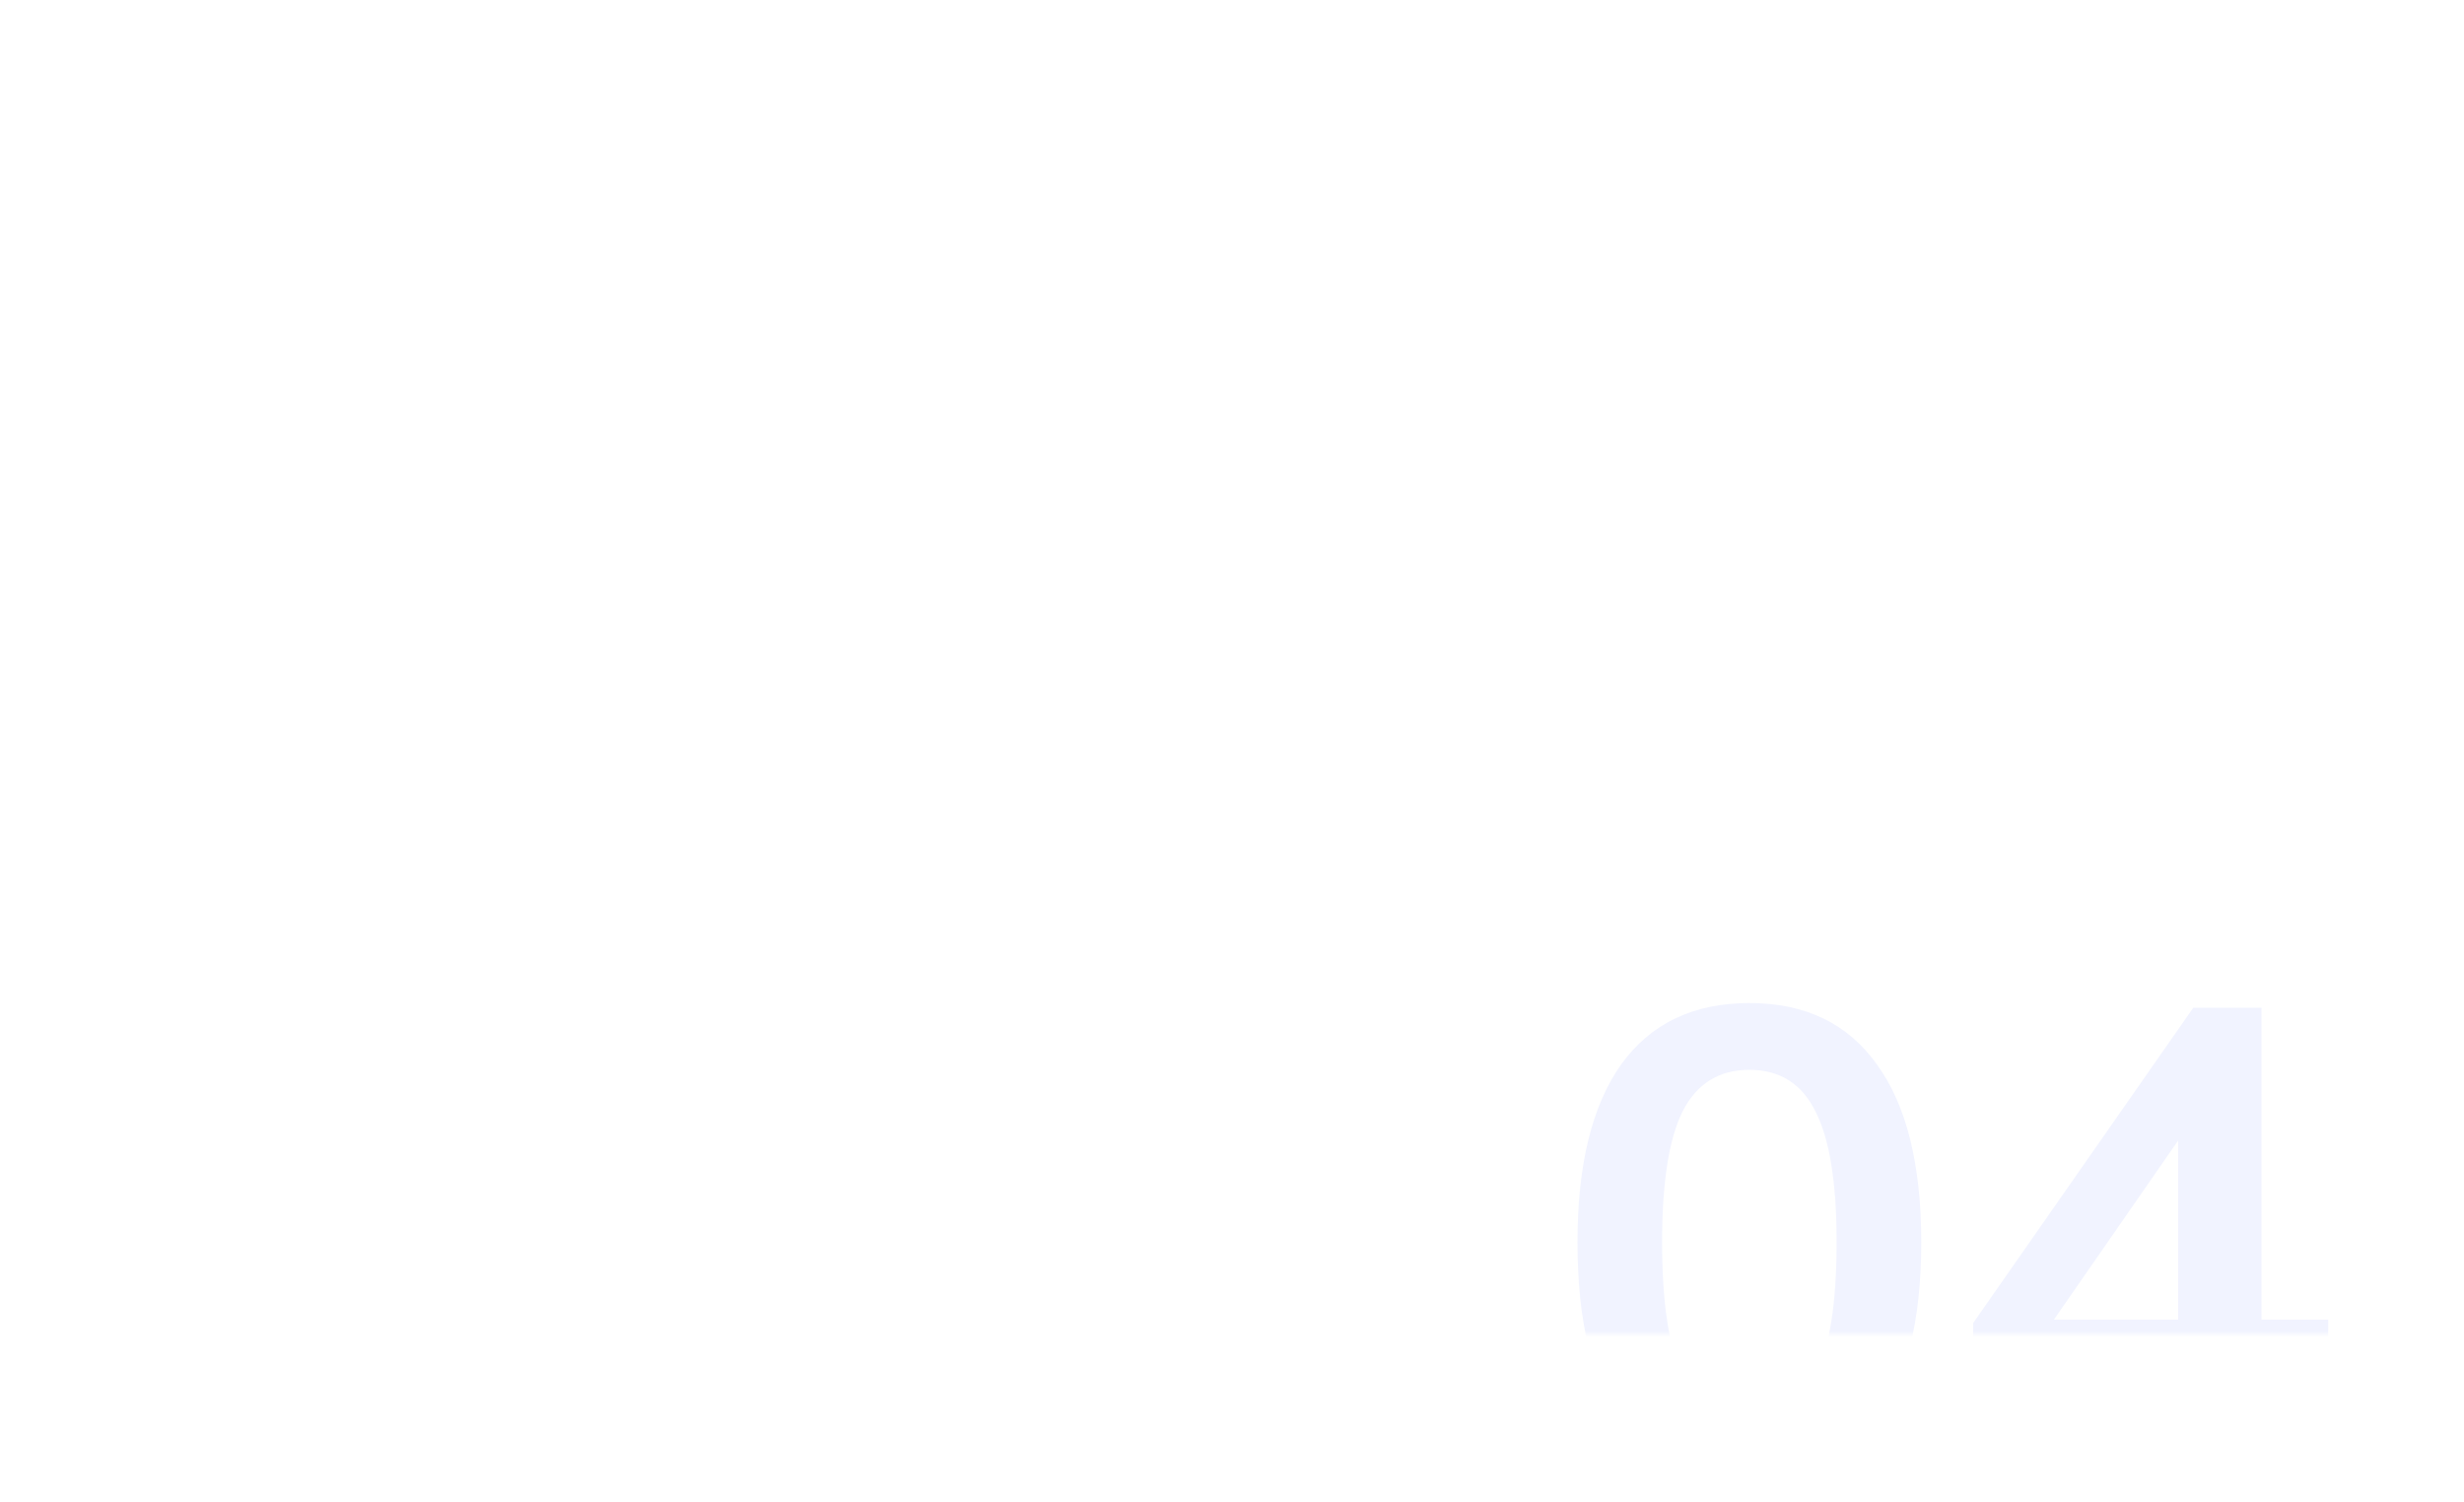 <svg width="410" height="250" viewBox="0 0 410 250" fill="none" xmlns="http://www.w3.org/2000/svg">
<g filter="url(#filter0_d_102_237)">
<rect x="20" y="12" width="370" height="210" fill="white"/>
</g>
<mask id="mask0_102_237" style="mask-type:alpha" maskUnits="userSpaceOnUse" x="20" y="12" width="370" height="210">
<rect x="20" y="12" width="370" height="210" fill="white"/>
</mask>
<g mask="url(#mask0_102_237)">
<path d="M291.086 246.99C281.773 246.99 274.659 243.58 269.746 236.76C264.906 229.867 262.486 219.857 262.486 206.73C262.486 193.823 264.906 183.96 269.746 177.14C274.659 170.32 281.773 166.91 291.086 166.91C300.399 166.91 307.476 170.32 312.316 177.14C317.229 183.887 319.686 193.75 319.686 206.73C319.686 219.783 317.229 229.757 312.316 236.65C307.476 243.543 300.399 246.99 291.086 246.99ZM291.086 235.88C296.146 235.88 299.813 233.57 302.086 228.95C304.433 224.257 305.606 216.85 305.606 206.73C305.606 196.757 304.433 189.497 302.086 184.95C299.813 180.33 296.146 178.02 291.086 178.02C286.026 178.02 282.323 180.33 279.976 184.95C277.703 189.497 276.566 196.757 276.566 206.73C276.566 216.85 277.703 224.257 279.976 228.95C282.323 233.57 286.026 235.88 291.086 235.88Z" fill="#F1F3FF"/>
<path d="M387.403 219.6V230.71H376.293V246H362.433V230.71H328.333V220.15L364.963 167.68H376.293V219.6H387.403ZM341.753 219.6H362.433V189.79L341.753 219.6Z" fill="#F1F3FF"/>
</g>
<defs>
<filter id="filter0_d_102_237" x="0" y="0" width="410" height="250" filterUnits="userSpaceOnUse" color-interpolation-filters="sRGB">
<feFlood flood-opacity="0" result="BackgroundImageFix"/>
<feColorMatrix in="SourceAlpha" type="matrix" values="0 0 0 0 0 0 0 0 0 0 0 0 0 0 0 0 0 0 127 0" result="hardAlpha"/>
<feOffset dy="8"/>
<feGaussianBlur stdDeviation="10"/>
<feComposite in2="hardAlpha" operator="out"/>
<feColorMatrix type="matrix" values="0 0 0 0 0.918 0 0 0 0 0.927 0 0 0 0 0.979 0 0 0 1 0"/>
<feBlend mode="normal" in2="BackgroundImageFix" result="effect1_dropShadow_102_237"/>
<feBlend mode="normal" in="SourceGraphic" in2="effect1_dropShadow_102_237" result="shape"/>
</filter>
</defs>
</svg>
